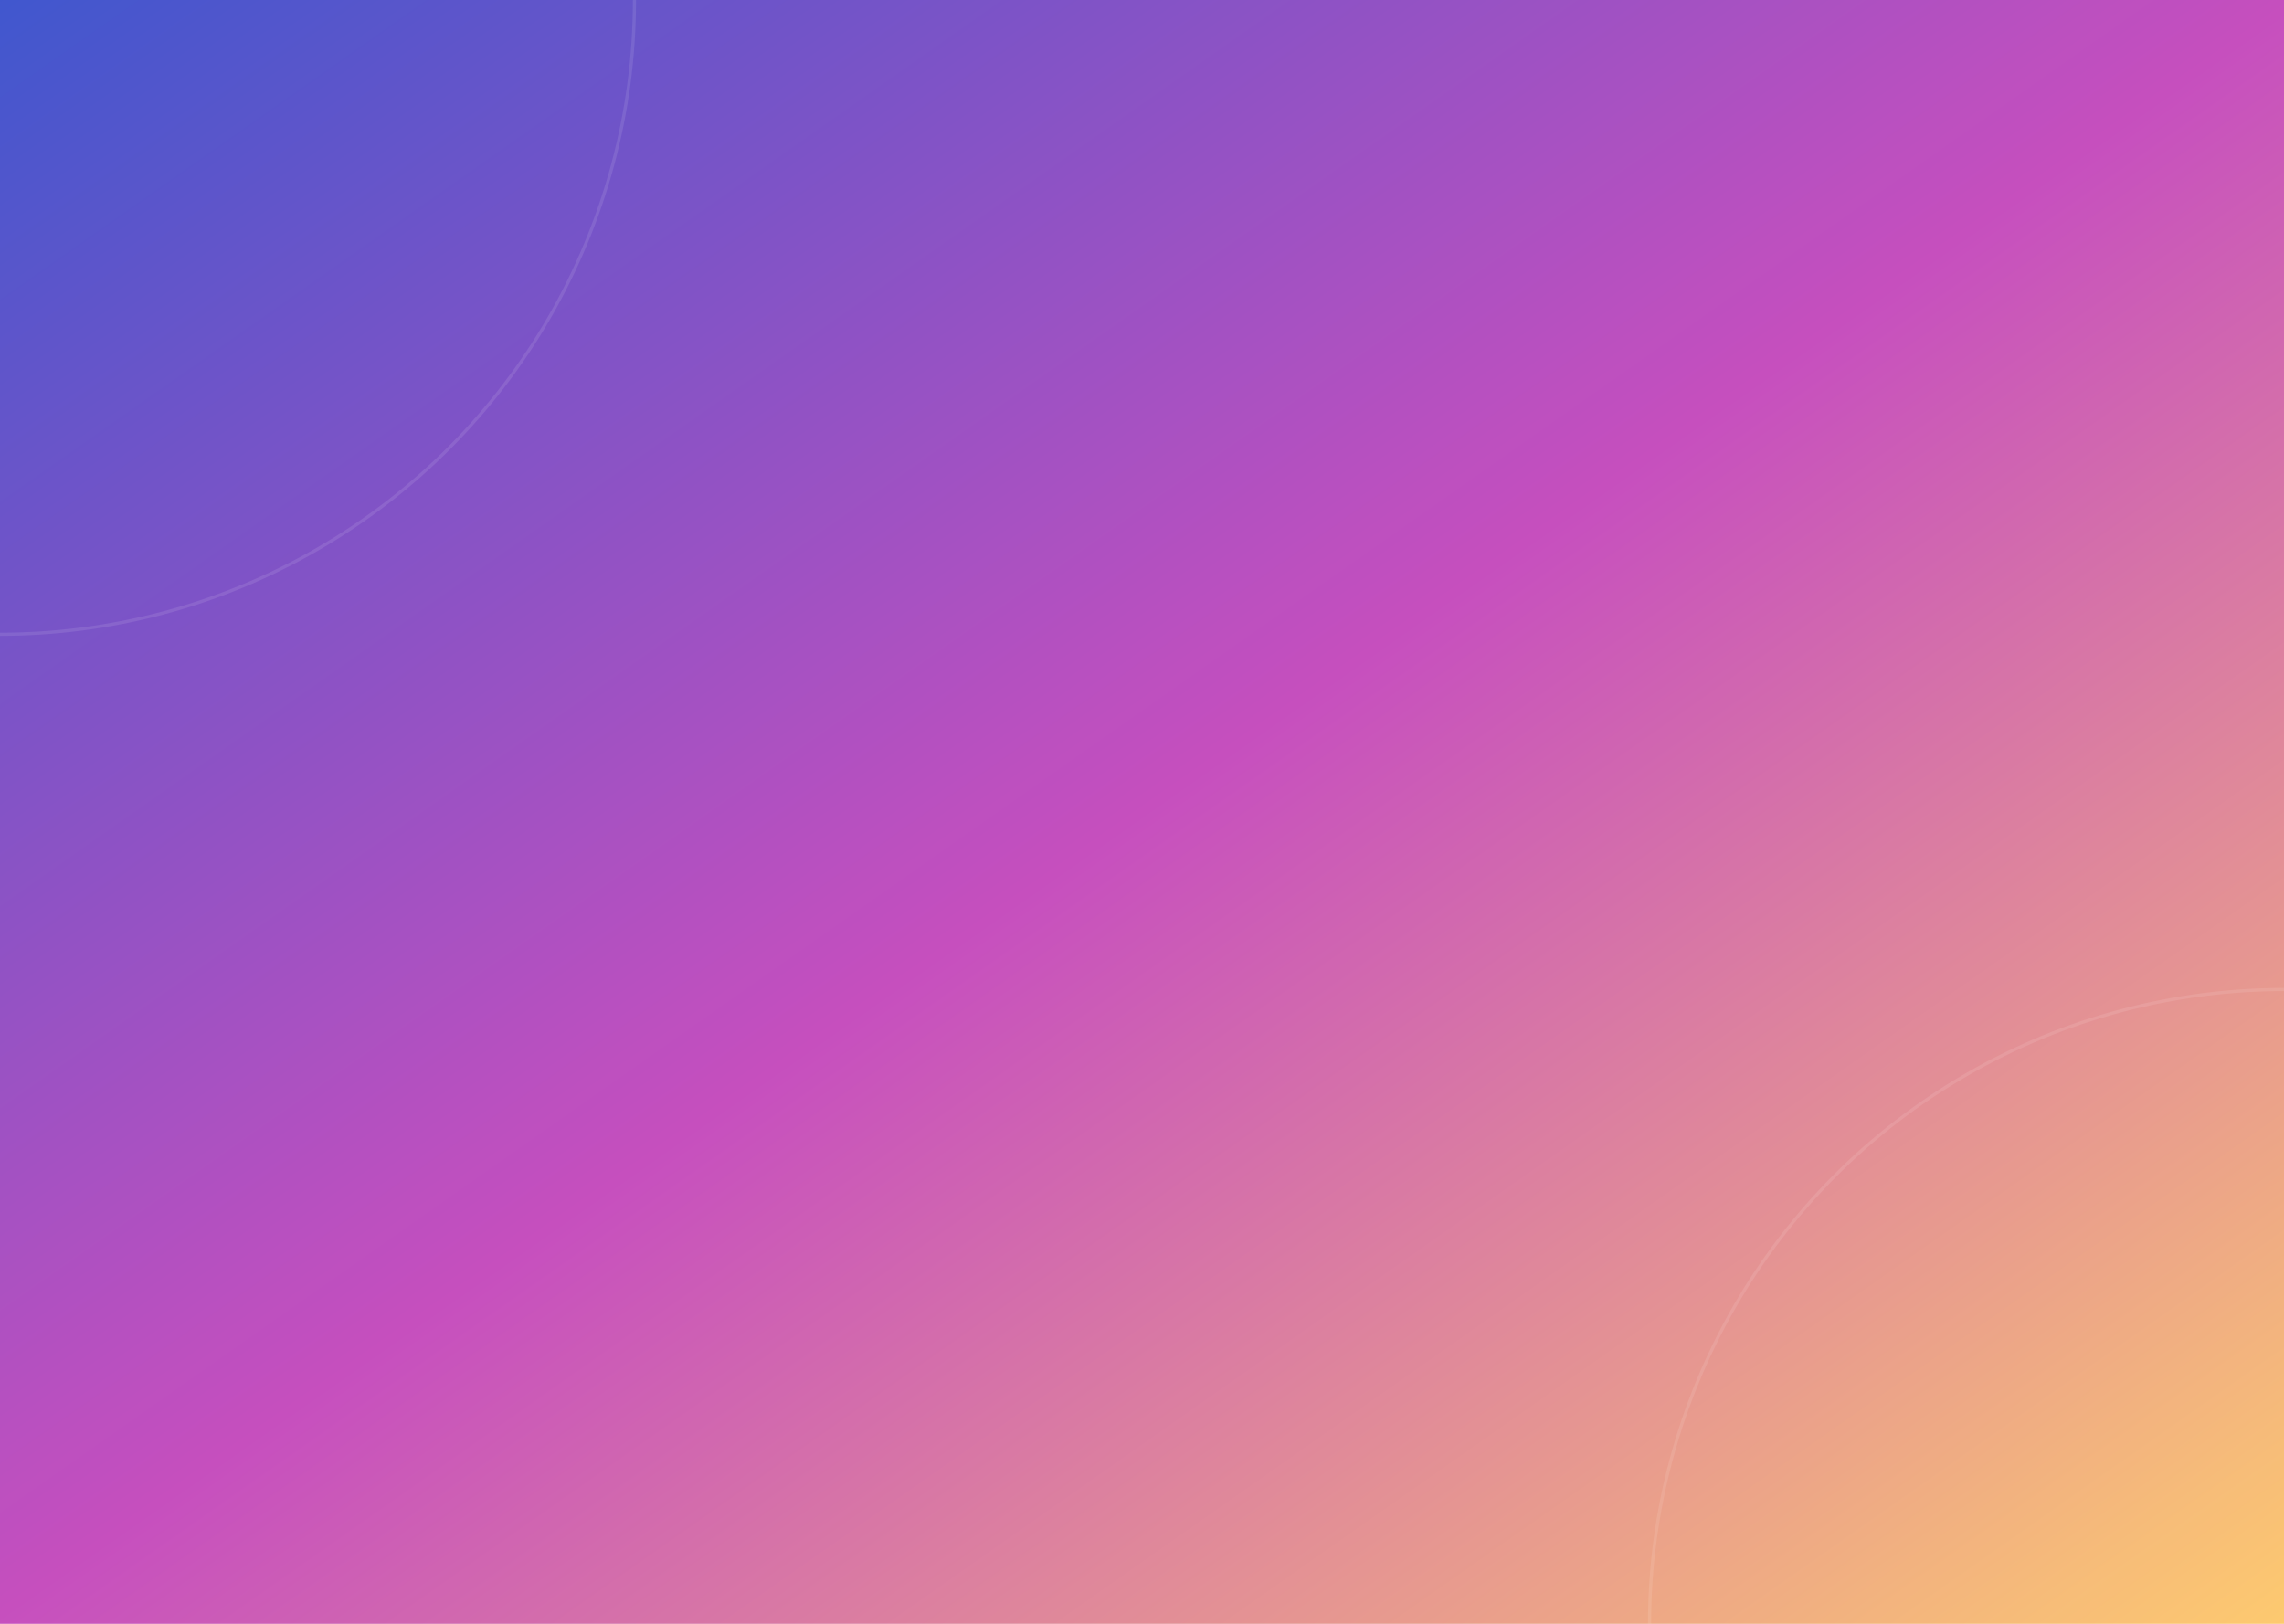 <svg xmlns="http://www.w3.org/2000/svg" viewBox="0 0 1440 1024" preserveAspectRatio="xMidYMid slice">
  <defs>
    <linearGradient id="grad1" x1="0%" y1="0%" x2="100%" y2="100%">
      <stop offset="0%" style="stop-color:#4158D0;stop-opacity:1" />
      <stop offset="50%" style="stop-color:#C850C0;stop-opacity:1" />
      <stop offset="100%" style="stop-color:#FFCC70;stop-opacity:1" />
    </linearGradient>
    <filter id="noise" x="0%" y="0%" width="100%" height="100%">
      <feTurbulence type="fractalNoise" baseFrequency="0.5" numOctaves="3" stitchTiles="stitch"/>
      <feColorMatrix type="saturate" values="0.1"/>
      <feBlend in="SourceGraphic" mode="overlay"/>
    </filter>
  </defs>
  
  <rect width="100%" height="100%" fill="url(#grad1)"/>
  <rect width="100%" height="100%" filter="url(#noise)" opacity="0.1"/>
  
  <g fill="none" stroke="rgba(255,255,255,0.1)" stroke-width="2">
    <circle cx="0" cy="0" r="400">
      <animateTransform attributeName="transform" type="translate" values="0 0; 1440 1024; 0 0" dur="60s" repeatCount="indefinite"/>
    </circle>
    <circle cx="1440" cy="1024" r="400">
      <animateTransform attributeName="transform" type="translate" values="0 0; -1440 -1024; 0 0" dur="60s" repeatCount="indefinite"/>
    </circle>
  </g>
</svg>

